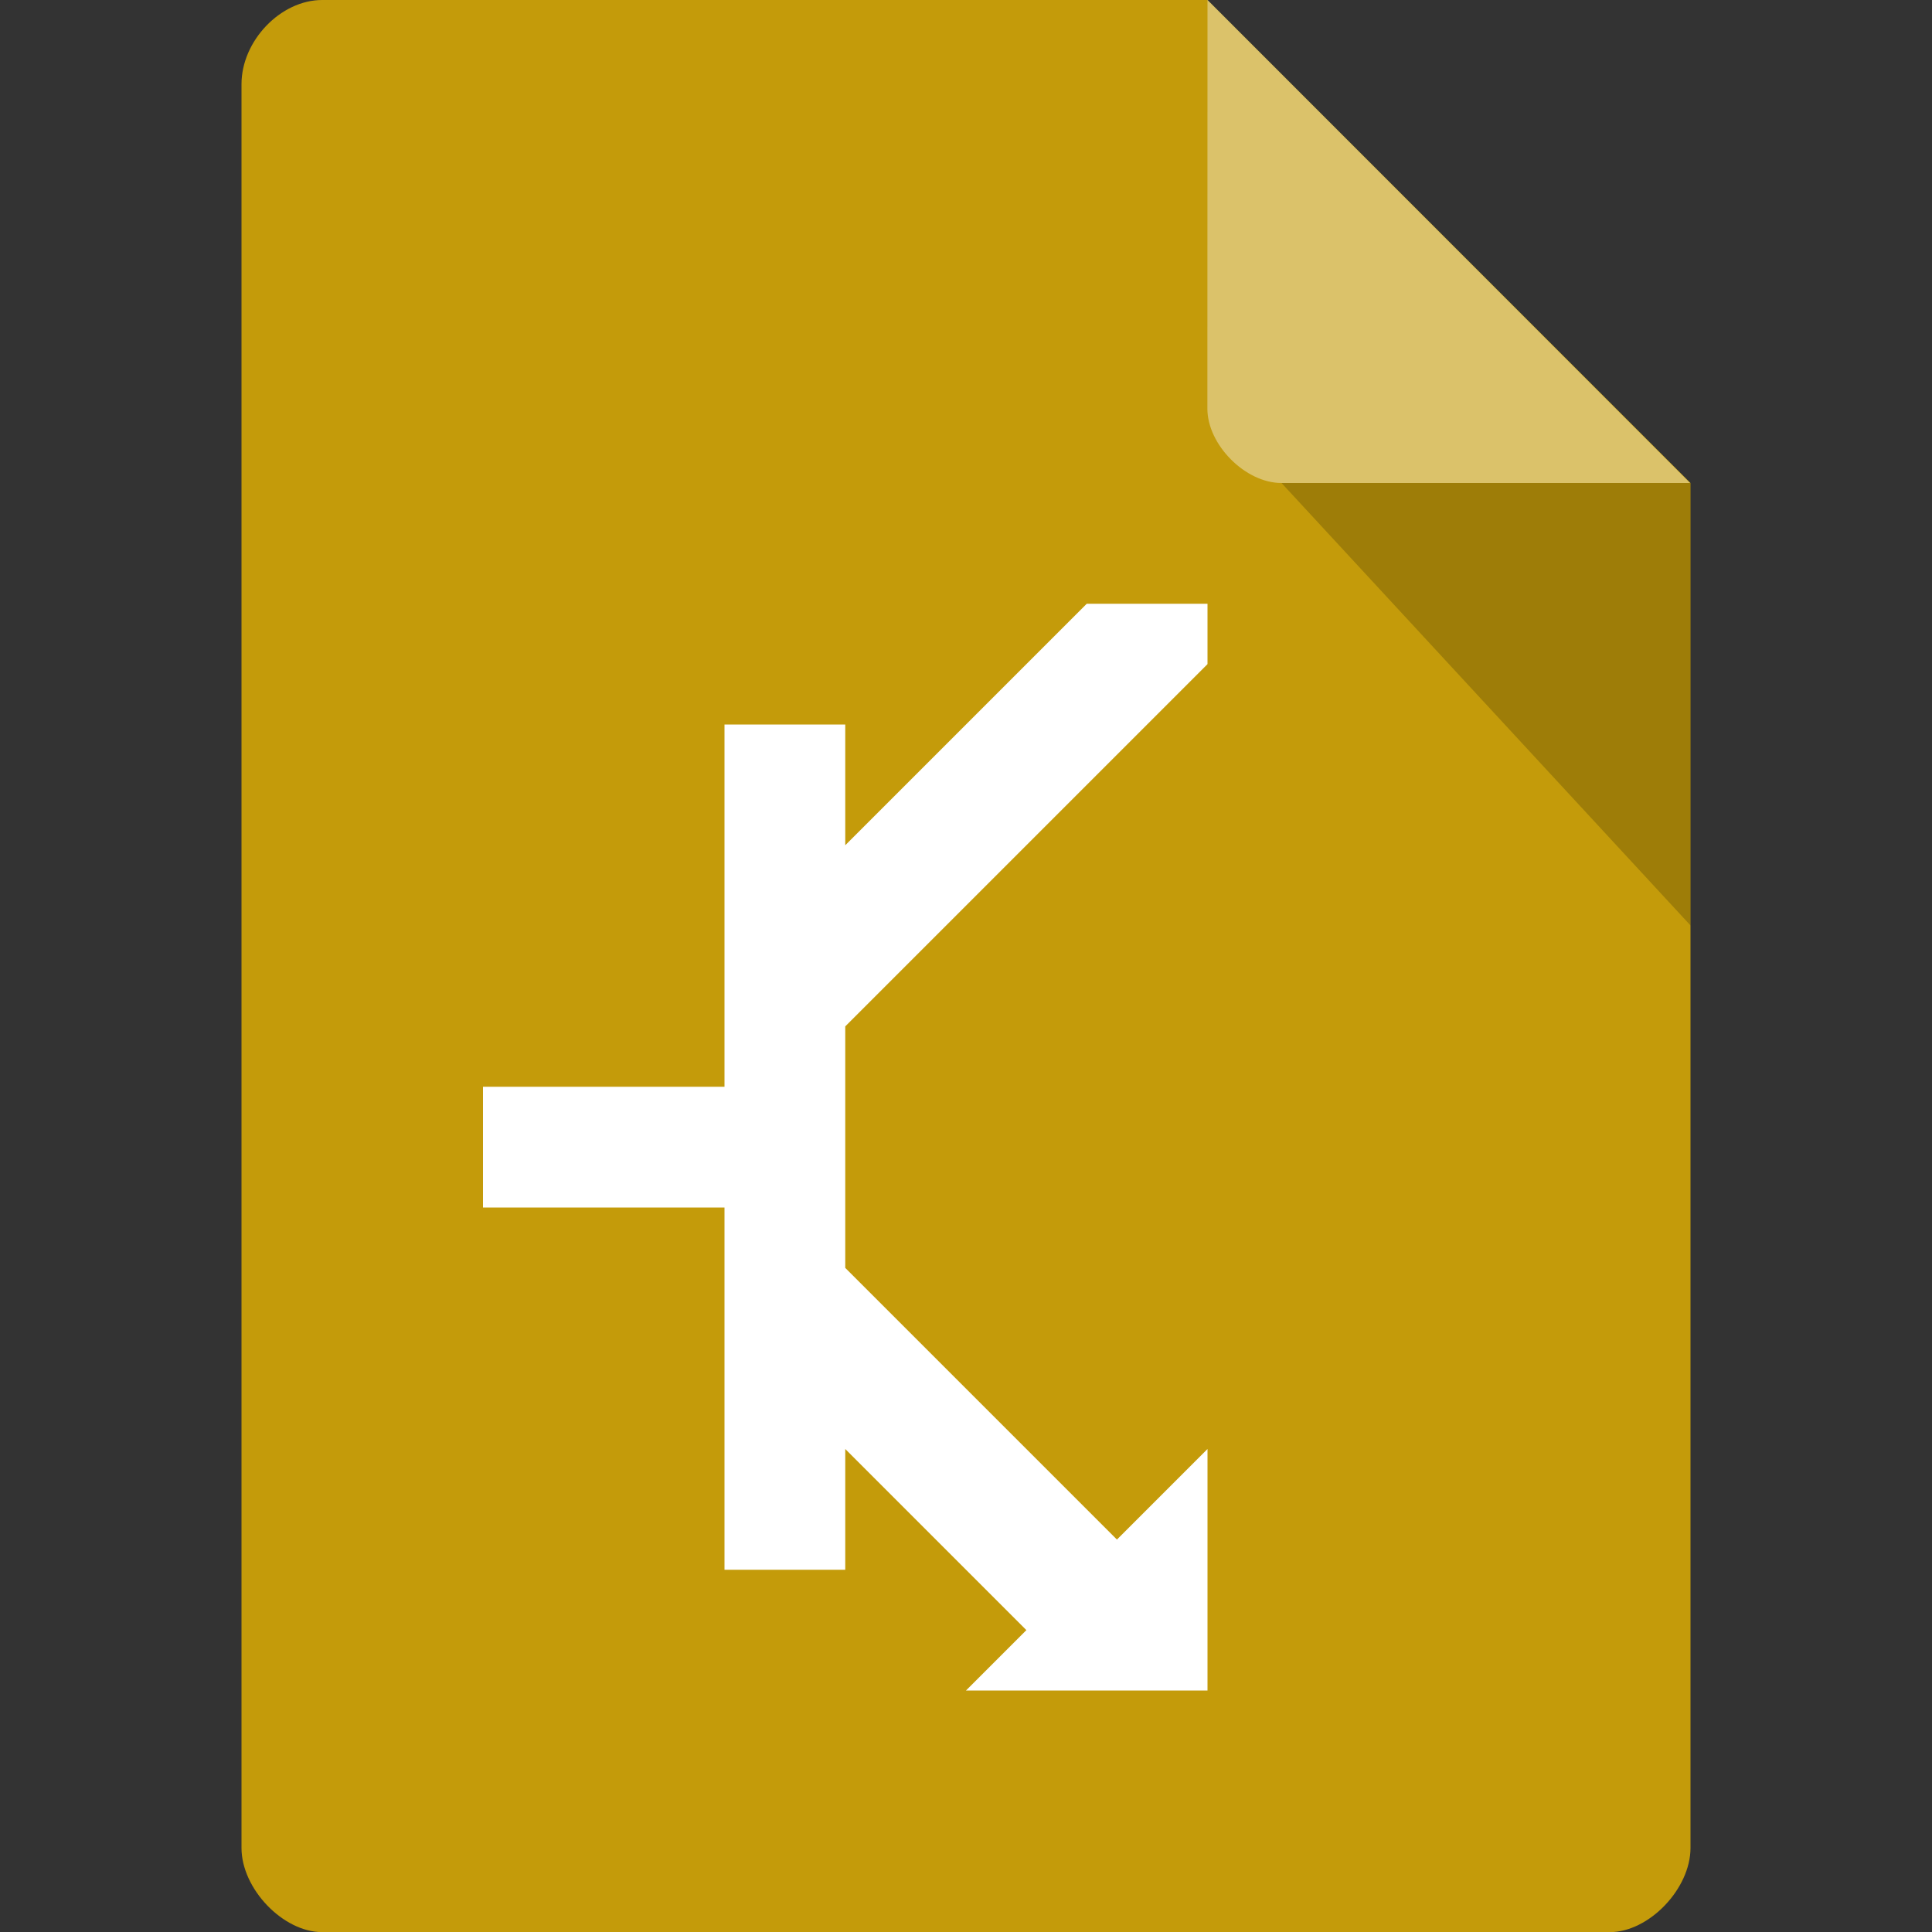 <svg version="1.1" viewBox="0 0 16 16" xmlns="http://www.w3.org/2000/svg">
 <rect x="0" y="0" width="16" height="16" fill="#333333" stroke="none"/>
 <path d="m2.668 0c-0.344 0-0.668 0.338-0.668 0.697v14.607c0 0.338 0.344 0.697 0.668 0.697h10.664c0.324 0 0.668-0.359 0.668-0.697v-11.304l-4-4z" style="fill:#c49b0a"/>
 <path d="M 10.613,4 14,7.664 V 4 Z" style="fill-opacity:.196"/>
 <path d="m10 0 3.996 4h-3.384c-0.299 0-0.613-0.317-0.613-0.616z" style="fill-opacity:.392;fill:#fff"/>
 <path d="m9 5-2 2v-1h-1v3h-2v1h2v3h1v-1l1.5 1.5-0.5 0.5h2v-2l-0.75 0.75-2.25-2.25v-2l3-3v-0.5z" style="fill:#fff;stroke-linejoin:round;stroke-opacity:.543;stroke-width:2.16"/>
</svg>
